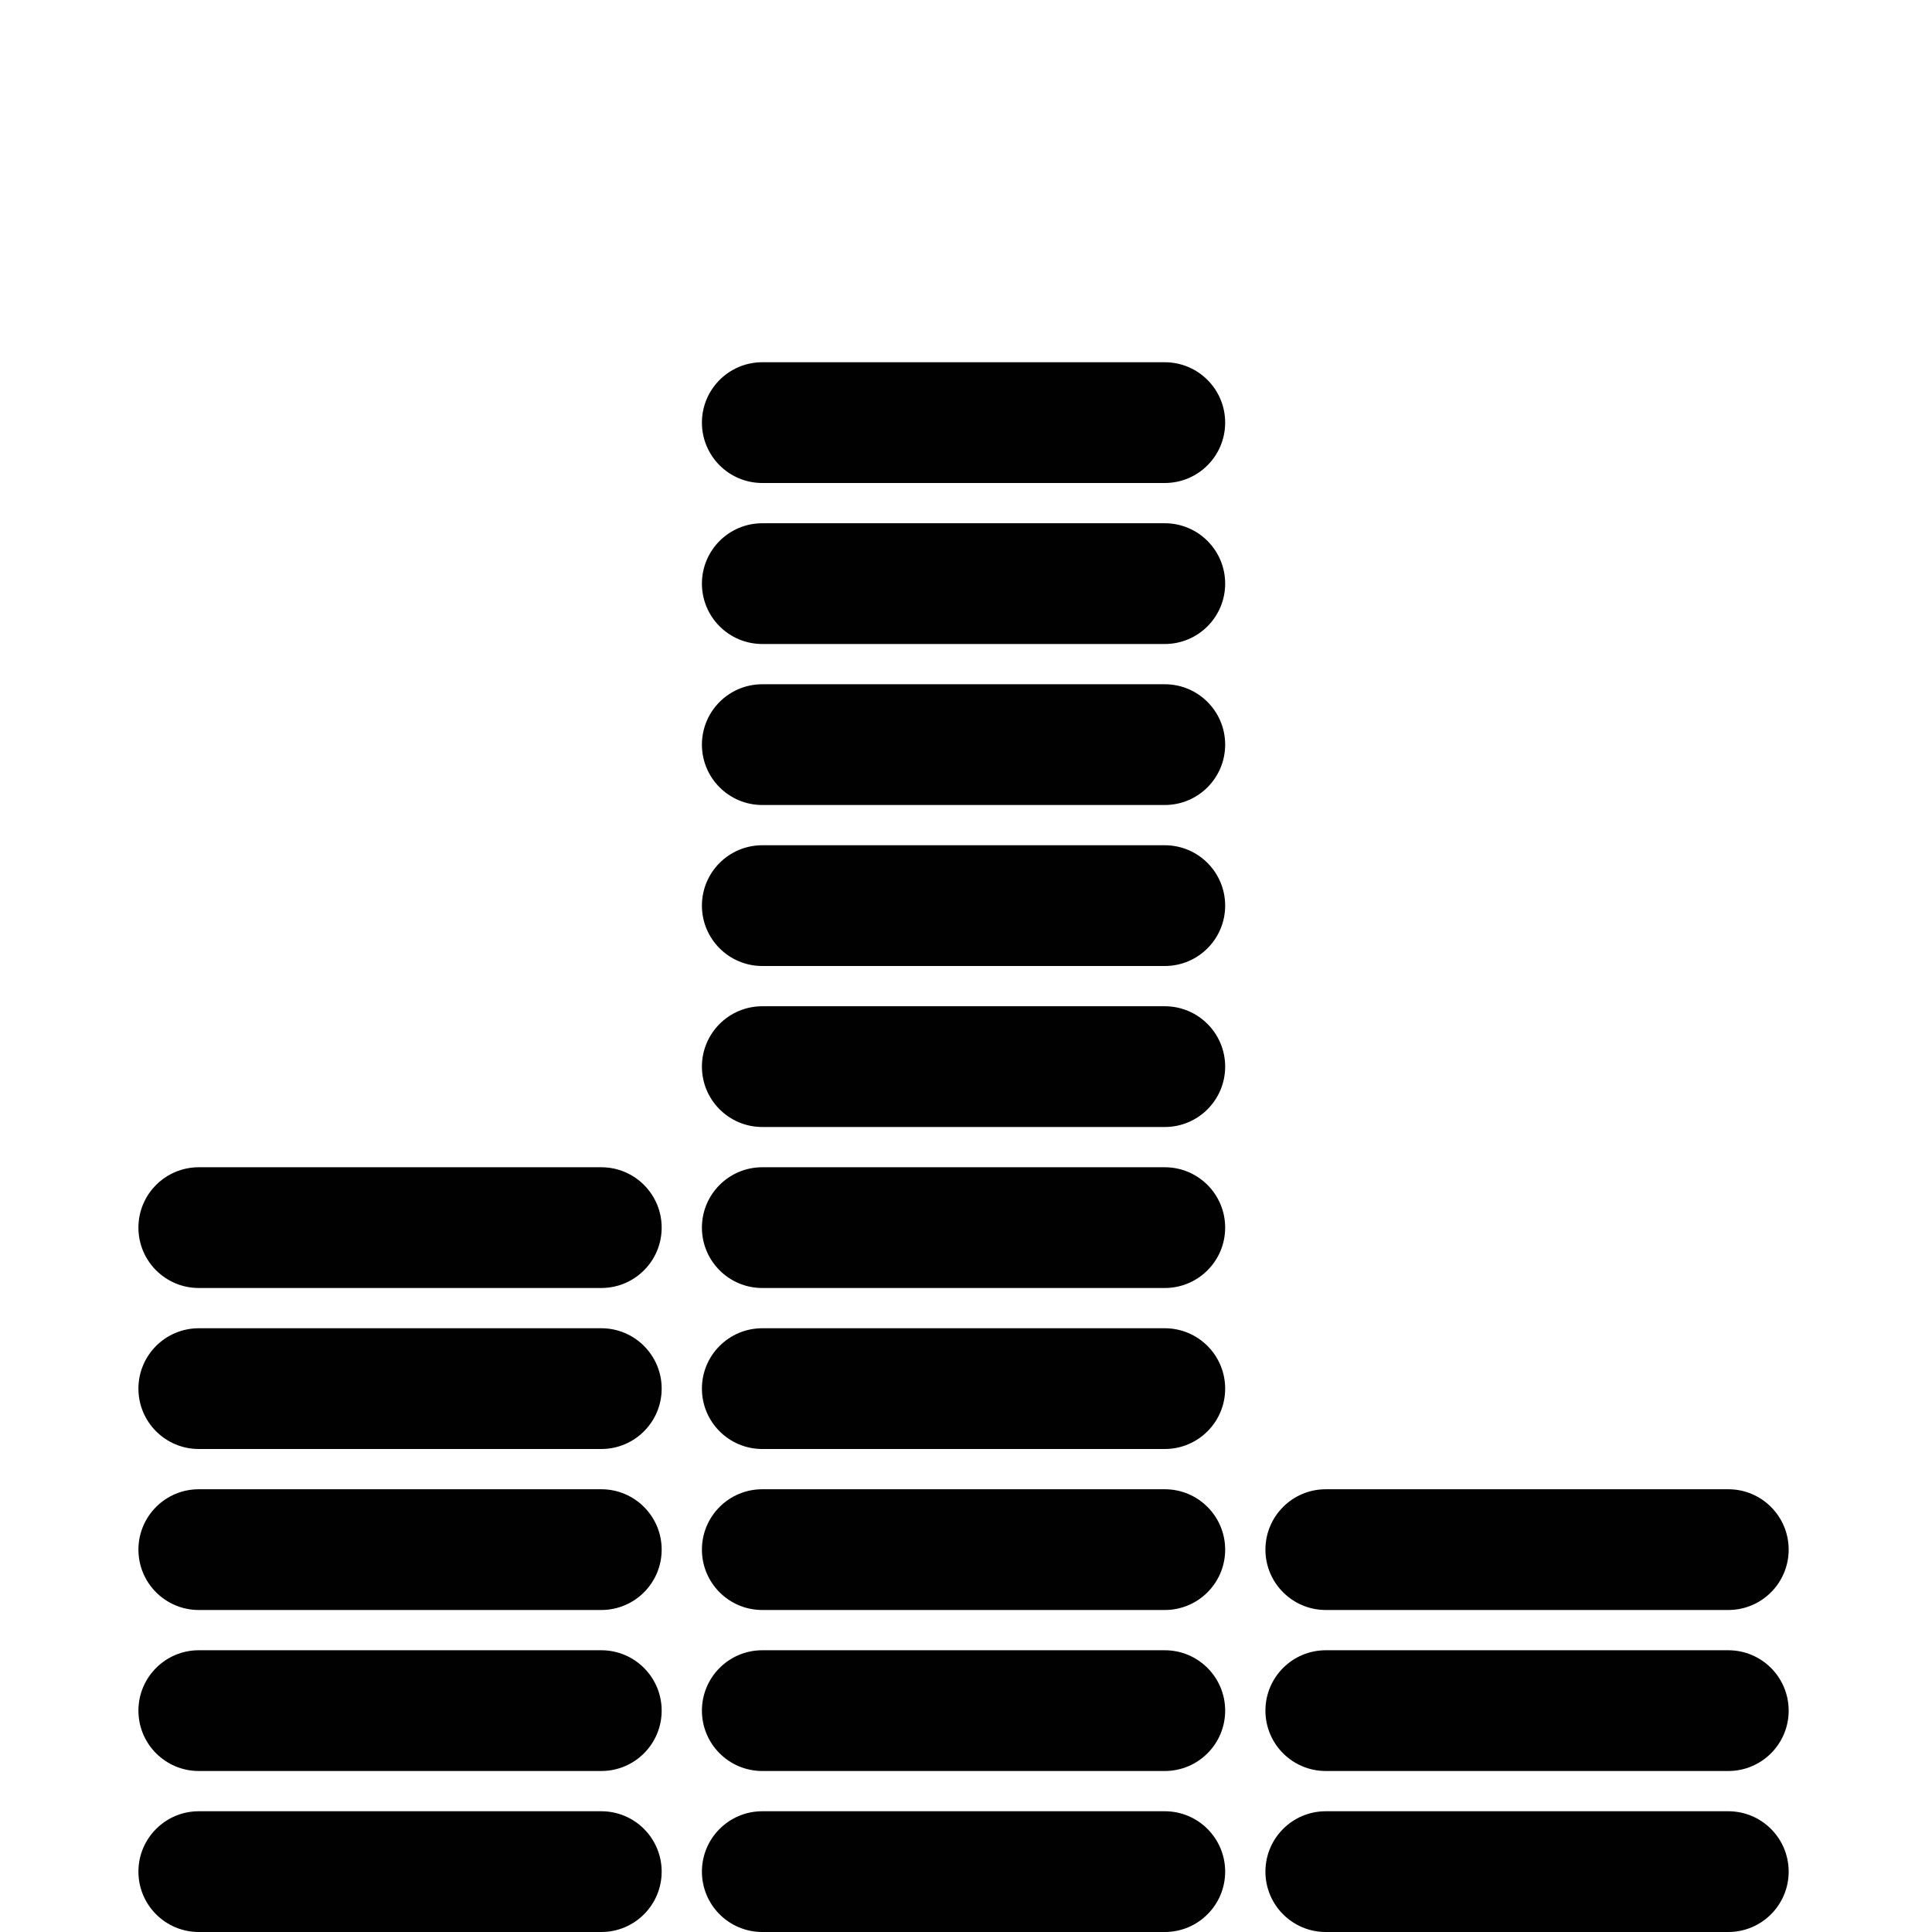 <?xml version="1.0" encoding="utf-8"?>
<!-- Generator: Adobe Illustrator 17.0.0, SVG Export Plug-In . SVG Version: 6.00 Build 0)  -->
<!DOCTYPE svg PUBLIC "-//W3C//DTD SVG 1.1//EN" "http://www.w3.org/Graphics/SVG/1.1/DTD/svg11.dtd">
<svg version="1.1" xmlns="http://www.w3.org/2000/svg" xmlns:xlink="http://www.w3.org/1999/xlink" x="0px" y="0px" width="48px"
	 height="48px" viewBox="0 0 48 48" enable-background="new 0 0 48 48" xml:space="preserve">
<g id="nyt_x5F_exporter_x5F_info" display="none">
</g>
<g id="Layer_3">
	<g>
		<path fill="#010101" d="M14.939,45h-10c-0.829,0-1.5,0.672-1.5,1.5c0,0.828,0.671,1.5,1.5,1.5h10c0.829,0,1.5-0.672,1.5-1.5
			C16.439,45.672,15.768,45,14.939,45z"/>
		<path fill="#010101" d="M14.939,41h-10c-0.829,0-1.5,0.672-1.5,1.5c0,0.828,0.671,1.5,1.5,1.5h10c0.829,0,1.5-0.672,1.5-1.5
			C16.439,41.672,15.768,41,14.939,41z"/>
		<path fill="#010101" d="M14.939,37h-10c-0.829,0-1.5,0.672-1.5,1.5c0,0.828,0.671,1.5,1.5,1.5h10c0.829,0,1.5-0.672,1.5-1.5
			C16.439,37.672,15.768,37,14.939,37z"/>
		<path fill="#010101" d="M14.939,33h-10c-0.829,0-1.5,0.672-1.5,1.5c0,0.828,0.671,1.5,1.5,1.5h10c0.829,0,1.5-0.672,1.5-1.5
			C16.439,33.672,15.768,33,14.939,33z"/>
		<path fill="#010101" d="M14.939,29h-10c-0.829,0-1.5,0.672-1.5,1.5c0,0.828,0.671,1.5,1.5,1.5h10c0.829,0,1.5-0.672,1.5-1.5
			C16.439,29.672,15.768,29,14.939,29z"/>
		<path fill="#010101" d="M28.939,45h-10c-0.829,0-1.5,0.672-1.5,1.5c0,0.828,0.671,1.5,1.5,1.5h10c0.829,0,1.5-0.672,1.5-1.5
			C30.439,45.672,29.768,45,28.939,45z"/>
		<path fill="#010101" d="M28.939,41h-10c-0.829,0-1.5,0.672-1.5,1.5c0,0.828,0.671,1.5,1.5,1.5h10c0.829,0,1.5-0.672,1.5-1.5
			C30.439,41.672,29.768,41,28.939,41z"/>
		<path fill="#010101" d="M28.939,37h-10c-0.829,0-1.5,0.672-1.5,1.5c0,0.828,0.671,1.5,1.5,1.5h10c0.829,0,1.5-0.672,1.5-1.5
			C30.439,37.672,29.768,37,28.939,37z"/>
		<path fill="#010101" d="M28.939,33h-10c-0.829,0-1.5,0.672-1.5,1.5c0,0.828,0.671,1.5,1.5,1.5h10c0.829,0,1.5-0.672,1.5-1.5
			C30.439,33.672,29.768,33,28.939,33z"/>
		<path fill="#010101" d="M28.939,29h-10c-0.829,0-1.5,0.672-1.5,1.5c0,0.828,0.671,1.5,1.5,1.5h10c0.829,0,1.5-0.672,1.5-1.5
			C30.439,29.672,29.768,29,28.939,29z"/>
		<path fill="#010101" d="M28.939,25h-10c-0.829,0-1.5,0.672-1.5,1.5c0,0.828,0.671,1.5,1.5,1.5h10c0.829,0,1.5-0.672,1.5-1.5
			C30.439,25.672,29.768,25,28.939,25z"/>
		<path fill="#010101" d="M28.939,21h-10c-0.829,0-1.5,0.672-1.5,1.5c0,0.828,0.671,1.5,1.5,1.5h10c0.829,0,1.5-0.672,1.5-1.5
			C30.439,21.672,29.768,21,28.939,21z"/>
		<path fill="#010101" d="M28.939,17h-10c-0.829,0-1.5,0.672-1.5,1.5c0,0.828,0.671,1.5,1.5,1.5h10c0.829,0,1.5-0.672,1.5-1.5
			C30.439,17.672,29.768,17,28.939,17z"/>
		<path fill="#010101" d="M28.939,13h-10c-0.829,0-1.5,0.672-1.5,1.5c0,0.828,0.671,1.5,1.5,1.5h10c0.829,0,1.5-0.672,1.5-1.5
			C30.439,13.672,29.768,13,28.939,13z"/>
		<path fill="#010101" d="M28.939,9h-10c-0.829,0-1.5,0.672-1.5,1.5c0,0.828,0.671,1.5,1.5,1.5h10c0.829,0,1.5-0.672,1.5-1.5
			C30.439,9.672,29.768,9,28.939,9z"/>
		<path fill="#010101" d="M42.939,45h-10c-0.829,0-1.5,0.672-1.5,1.5c0,0.828,0.671,1.5,1.5,1.5h10c0.829,0,1.5-0.672,1.5-1.5
			C44.439,45.672,43.768,45,42.939,45z"/>
		<path fill="#010101" d="M42.939,41h-10c-0.829,0-1.5,0.672-1.5,1.5c0,0.828,0.671,1.5,1.5,1.5h10c0.829,0,1.5-0.672,1.5-1.5
			C44.439,41.672,43.768,41,42.939,41z"/>
		<path fill="#010101" d="M32.939,40h10c0.829,0,1.5-0.672,1.5-1.5c0-0.828-0.671-1.5-1.5-1.5h-10c-0.829,0-1.5,0.672-1.5,1.5
			C31.439,39.328,32.111,40,32.939,40z"/>
	</g>
</g>
</svg>
